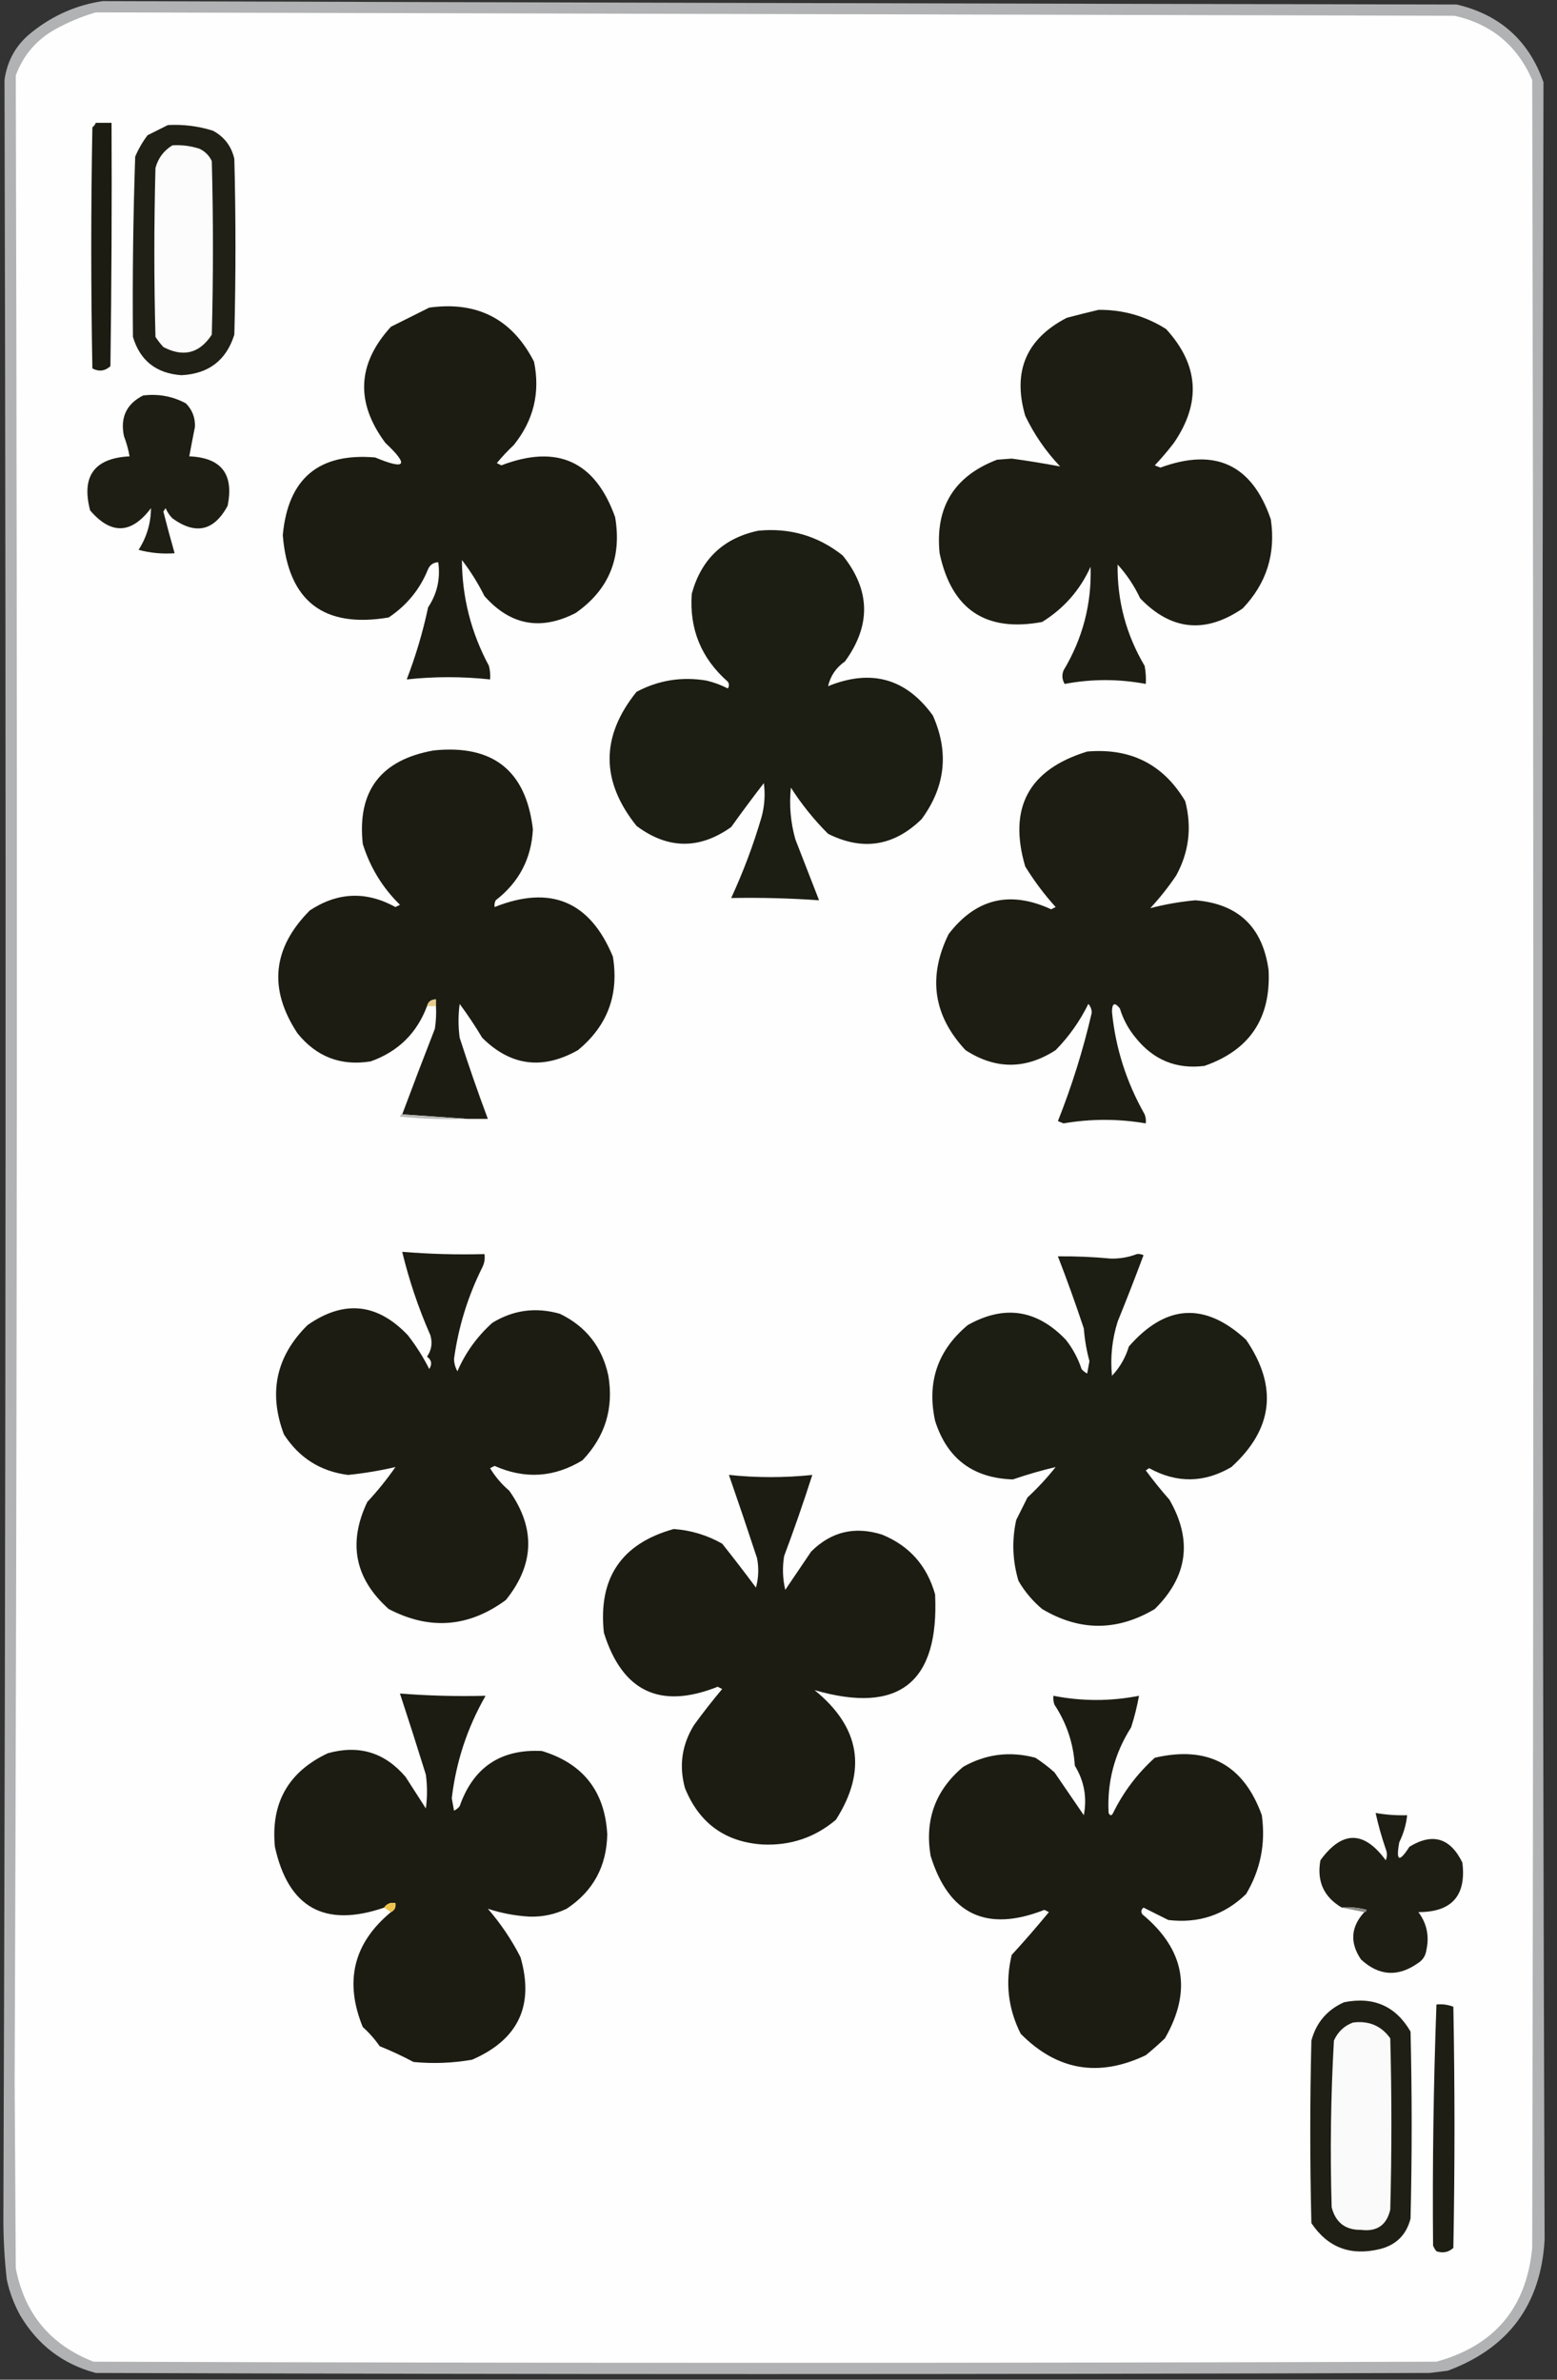 <?xml version="1.0" encoding="UTF-8"?>
<!DOCTYPE svg PUBLIC "-//W3C//DTD SVG 1.1//EN" "http://www.w3.org/Graphics/SVG/1.1/DTD/svg11.dtd">
<svg xmlns="http://www.w3.org/2000/svg" version="1.1" width="691px" height="1056px" style="shape-rendering:geometricPrecision; text-rendering:geometricPrecision; image-rendering:optimizeQuality; fill-rule:evenodd; clip-rule:evenodd" xmlns:xlink="http://www.w3.org/1999/xlink">
<rect width="100%" height="100%" fill="#333333" stroke="none"/>
<g><path style="opacity:0.906" fill="#bdbfc1" d="M 45.5,0.5 C 245.833,1.121 446.166,1.621 646.5,2C 665.686,6.524 678.519,18.024 685,36.5C 684.264,355.74 684.431,674.906 685.5,994C 683.799,1022.7 669.466,1042.03 642.5,1052C 639.833,1052.33 637.167,1052.67 634.5,1053C 437.167,1053.67 239.833,1053.67 42.5,1053C 27.924,1049.1 16.757,1040.6 9,1027.5C 6.211,1022.47 4.211,1017.13 3,1011.5C 2.001,1002.53 1.501,993.531 1.5,984.5C 2.615,668.167 2.781,351.834 2,35.5C 3.217,26.617 7.384,19.45 14.5,14C 23.735,6.71 34.068,2.21 45.5,0.5 Z"/></g>
<g><path style="opacity:1" fill="#fefefe" d="M 42.5,5.5 C 243.5,5.985 444.5,6.485 645.5,7C 661.811,10.642 673.311,20.142 680,35.5C 680.667,356.167 680.667,676.833 680,997.5C 677.433,1024.07 663.267,1040.9 637.5,1048C 438.833,1048.67 240.167,1048.67 41.5,1048C 22.377,1040.54 10.877,1026.71 7,1006.5C 6.833,979 6.667,951.5 6.5,924C 7.642,627.166 7.809,330.333 7,33.5C 10.301,24.531 16.134,17.697 24.5,13C 30.328,9.788 36.328,7.288 42.5,5.5 Z"/></g>
<g><path style="opacity:1" fill="#1c1c12" d="M 42.5,54.5 C 44.833,54.5 47.167,54.5 49.5,54.5C 49.667,90.501 49.5,126.502 49,162.5C 46.582,164.68 43.916,165.013 41,163.5C 40.333,127.833 40.333,92.167 41,56.5C 41.717,55.956 42.217,55.289 42.5,54.5 Z"/></g>
<g><path style="opacity:1" fill="#202016" d="M 74.5,55.5 C 81.327,55.124 87.993,55.957 94.5,58C 99.551,60.72 102.718,64.886 104,70.5C 104.667,96.5 104.667,122.5 104,148.5C 100.428,159.888 92.594,165.888 80.5,166.5C 69.308,165.682 62.141,160.015 59,149.5C 58.76,122.831 59.093,96.164 60,69.5C 61.455,66.088 63.288,62.921 65.5,60C 68.592,58.454 71.592,56.954 74.5,55.5 Z"/></g>
<g><path style="opacity:1" fill="#fcfcfc" d="M 76.5,64.5 C 80.605,64.234 84.605,64.734 88.5,66C 91,67.167 92.833,69 94,71.5C 94.667,97.167 94.667,122.833 94,148.5C 88.553,156.815 81.387,158.648 72.5,154C 71.213,152.59 70.046,151.09 69,149.5C 68.333,124.5 68.333,99.5 69,74.5C 70.213,70.13 72.713,66.797 76.5,64.5 Z"/></g>
<g><path style="opacity:1" fill="#1c1c13" d="M 190.5,136.5 C 211.815,133.572 227.315,141.572 237,160.5C 239.82,174.22 236.82,186.553 228,197.5C 225.317,200.016 222.817,202.683 220.5,205.5C 221.167,205.833 221.833,206.167 222.5,206.5C 247.316,196.995 264.149,204.662 273,229.5C 276.057,247.528 270.223,261.695 255.5,272C 239.994,279.989 226.494,277.489 215,264.5C 212.167,258.83 208.834,253.497 205,248.5C 205.086,265.105 209.086,280.771 217,295.5C 217.495,297.473 217.662,299.473 217.5,301.5C 205.167,300.167 192.833,300.167 180.5,301.5C 184.493,291.153 187.66,280.486 190,269.5C 194.011,263.466 195.511,256.799 194.5,249.5C 192.408,249.561 190.908,250.561 190,252.5C 186.443,261.403 180.61,268.569 172.5,274C 143.562,278.893 127.895,266.727 125.5,237.5C 127.798,212.362 141.464,200.862 166.5,203C 180.162,208.679 181.662,206.513 171,196.5C 157.68,178.563 158.514,161.396 173.5,145C 179.259,142.121 184.925,139.287 190.5,136.5 Z"/></g>
<g><path style="opacity:1" fill="#1d1d13" d="M 487.5,137.5 C 498.3,137.376 508.3,140.209 517.5,146C 532.029,161.834 533.196,178.667 521,196.5C 518.295,200.03 515.462,203.364 512.5,206.5C 513.333,206.833 514.167,207.167 515,207.5C 539.378,198.526 555.712,206.193 564,230.5C 566.243,245.769 562.076,258.936 551.5,270C 534.946,281.324 519.779,279.824 506,265.5C 503.411,259.984 500.078,254.984 496,250.5C 495.78,266.621 499.78,281.621 508,295.5C 508.497,298.146 508.664,300.813 508.5,303.5C 496.472,301.228 484.472,301.228 472.5,303.5C 471.359,301.579 471.192,299.579 472,297.5C 480.52,283.285 484.52,267.952 484,251.5C 479.324,261.843 472.158,270.01 462.5,276C 437.475,280.653 422.308,270.486 417,245.5C 414.942,225.106 423.442,211.273 442.5,204C 444.667,203.833 446.833,203.667 449,203.5C 456.28,204.497 463.447,205.663 470.5,207C 464.133,200.304 458.966,192.804 455,184.5C 449.272,164.802 455.439,150.302 473.5,141C 478.278,139.751 482.945,138.584 487.5,137.5 Z"/></g>
<g><path style="opacity:1" fill="#1e1e14" d="M 63.5,175.5 C 70.292,174.667 76.625,175.834 82.5,179C 85.369,181.906 86.702,185.406 86.5,189.5C 85.624,193.884 84.79,198.218 84,202.5C 98.245,203.088 103.911,210.421 101,224.5C 94.967,235.623 86.801,237.457 76.5,230C 75.228,228.693 74.228,227.193 73.5,225.5C 73.167,226 72.833,226.5 72.5,227C 74.094,233.269 75.761,239.436 77.5,245.5C 72.041,245.897 66.708,245.397 61.5,244C 65.126,238.324 66.959,232.157 67,225.5C 58.32,237.031 49.32,237.365 40,226.5C 36.018,211.318 41.851,203.318 57.5,202.5C 56.964,199.445 56.13,196.445 55,193.5C 53.3,185.237 56.133,179.237 63.5,175.5 Z"/></g>
<g><path style="opacity:1" fill="#1c1d13" d="M 336.5,235.5 C 350.558,234.136 363.058,237.803 374,246.5C 386.31,261.844 386.644,277.51 375,293.5C 371.038,296.274 368.538,299.941 367.5,304.5C 386.618,296.711 402.118,301.045 414,317.5C 421.257,333.787 419.59,349.12 409,363.5C 396.681,375.508 382.847,377.674 367.5,370C 361.241,363.745 355.741,356.912 351,349.5C 350.189,357.287 350.855,364.953 353,372.5C 356.52,381.532 360.02,390.532 363.5,399.5C 350.475,398.586 337.475,398.252 324.5,398.5C 329.888,386.838 334.388,374.838 338,362.5C 339.328,357.558 339.661,352.558 339,347.5C 334.045,353.911 329.211,360.411 324.5,367C 310.381,377.046 296.381,376.879 282.5,366.5C 266.559,346.604 266.559,326.77 282.5,307C 292.209,301.843 302.542,300.177 313.5,302C 316.834,302.789 320.001,303.956 323,305.5C 323.667,304.5 323.667,303.5 323,302.5C 311.217,292.151 305.883,279.151 307,263.5C 311.2,248.131 321.034,238.798 336.5,235.5 Z"/></g>
<g><path style="opacity:1" fill="#1c1c13" d="M 207.5,496.5 C 197.833,495.833 188.167,495.167 178.5,494.5C 183.224,481.834 188.057,469.167 193,456.5C 193.498,453.183 193.665,449.85 193.5,446.5C 193.5,445.5 193.5,444.5 193.5,443.5C 191.381,443.468 190.048,444.468 189.5,446.5C 184.992,458.508 176.658,466.674 164.5,471C 151.256,473.129 140.422,468.962 132,458.5C 119.059,438.862 120.892,420.695 137.5,404C 149.852,395.86 162.519,395.36 175.5,402.5C 176.167,402.167 176.833,401.833 177.5,401.5C 169.754,393.911 164.254,384.911 161,374.5C 158.473,351.002 168.973,337.169 192.5,333C 218.797,330.315 233.464,341.981 236.5,368C 235.845,381.001 230.345,391.501 220,399.5C 219.517,400.448 219.351,401.448 219.5,402.5C 244.339,392.607 261.839,399.94 272,424.5C 274.768,441.387 269.601,455.22 256.5,466C 240.784,474.875 226.617,473.041 214,460.5C 210.915,455.328 207.581,450.328 204,445.5C 203.333,450.5 203.333,455.5 204,460.5C 207.912,472.643 212.079,484.643 216.5,496.5C 213.5,496.5 210.5,496.5 207.5,496.5 Z"/></g>
<g><path style="opacity:1" fill="#1d1d13" d="M 482.5,333.5 C 501.775,331.843 516.275,339.176 526,355.5C 529.025,367.077 527.692,378.077 522,388.5C 518.547,393.621 514.714,398.454 510.5,403C 516.985,401.307 523.652,400.141 530.5,399.5C 549.568,401.065 560.401,411.399 563,430.5C 564.076,451.868 554.576,466.035 534.5,473C 522.065,474.537 511.899,470.371 504,460.5C 500.784,456.624 498.451,452.291 497,447.5C 494.704,444.612 493.538,445.112 493.5,449C 495.053,465.001 499.886,480.168 508,494.5C 508.49,495.793 508.657,497.127 508.5,498.5C 496.299,496.42 484.133,496.42 472,498.5C 471.167,498.167 470.333,497.833 469.5,497.5C 475.711,481.866 480.711,465.866 484.5,449.5C 484.523,447.933 484.023,446.6 483,445.5C 479.284,453.089 474.451,459.922 468.5,466C 455.139,474.63 441.806,474.63 428.5,466C 414.186,450.676 411.686,433.509 421,414.5C 433.095,398.735 448.262,395.069 466.5,403.5C 467.167,403.167 467.833,402.833 468.5,402.5C 463.486,396.972 458.986,390.972 455,384.5C 447.35,358.467 456.517,341.467 482.5,333.5 Z"/></g>
<g><path style="opacity:1" fill="#e6cb8b" d="M 193.5,446.5 C 192.167,446.5 190.833,446.5 189.5,446.5C 190.048,444.468 191.381,443.468 193.5,443.5C 193.5,444.5 193.5,445.5 193.5,446.5 Z"/></g>
<g><path style="opacity:1" fill="#babab8" d="M 178.5,494.5 C 188.167,495.167 197.833,495.833 207.5,496.5C 197.478,496.832 187.478,496.499 177.5,495.5C 177.624,494.893 177.957,494.56 178.5,494.5 Z"/></g>
<g><path style="opacity:1" fill="#1c1c13" d="M 178.5,555.5 C 190.746,556.491 202.913,556.824 215,556.5C 215.325,558.553 214.991,560.553 214,562.5C 207.619,575.31 203.452,588.81 201.5,603C 201.542,604.967 202.042,606.801 203,608.5C 206.558,600.26 211.725,593.093 218.5,587C 227.82,581.286 237.82,579.953 248.5,583C 260.106,588.615 267.272,597.782 270,610.5C 272.402,624.956 268.569,637.456 258.5,648C 245.98,655.648 232.98,656.482 219.5,650.5C 218.833,650.833 218.167,651.167 217.5,651.5C 219.771,655.274 222.604,658.607 226,661.5C 237.725,678.063 237.225,694.229 224.5,710C 207.992,722.154 190.658,723.487 172.5,714C 157.48,700.592 154.314,684.758 163,666.5C 167.546,661.623 171.713,656.456 175.5,651C 168.667,652.597 161.667,653.764 154.5,654.5C 142.26,652.957 132.76,646.957 126,636.5C 119.039,617.966 122.539,601.799 136.5,588C 152.62,576.741 167.453,578.241 181,592.5C 184.71,597.275 187.876,602.275 190.5,607.5C 191.893,605.326 191.56,603.493 189.5,602C 191.504,599.159 192.004,595.993 191,592.5C 185.732,580.529 181.565,568.195 178.5,555.5 Z"/></g>
<g><path style="opacity:1" fill="#1c1d13" d="M 504.5,556.5 C 505.552,556.351 506.552,556.517 507.5,557C 503.815,566.874 499.981,576.707 496,586.5C 493.53,594.391 492.697,602.391 493.5,610.5C 496.995,606.815 499.495,602.482 501,597.5C 517.431,578.706 534.764,577.706 553,594.5C 567.207,615.303 565.041,634.137 546.5,651C 534.457,658.09 522.291,658.256 510,651.5C 509.5,651.833 509,652.167 508.5,652.5C 511.81,656.978 515.31,661.311 519,665.5C 529.308,683.395 527.141,699.561 512.5,714C 495.797,723.921 479.13,723.921 462.5,714C 458.248,710.419 454.748,706.252 452,701.5C 449.339,692.567 449.006,683.567 451,674.5C 452.667,671.167 454.333,667.833 456,664.5C 460.534,660.301 464.701,655.801 468.5,651C 462.107,652.518 455.774,654.352 449.5,656.5C 431.802,655.915 420.302,647.248 415,630.5C 411.274,613.343 416.108,599.176 429.5,588C 445.671,578.918 460.171,581.084 473,594.5C 476.083,598.4 478.416,602.734 480,607.5C 480.689,608.357 481.522,609.023 482.5,609.5C 482.833,607.667 483.167,605.833 483.5,604C 482.225,599.334 481.392,594.501 481,589.5C 477.412,578.674 473.578,568.008 469.5,557.5C 477.35,557.423 485.183,557.756 493,558.5C 497.095,558.569 500.928,557.903 504.5,556.5 Z"/></g>
<g><path style="opacity:1" fill="#1c1c13" d="M 323.5,654.5 C 335.835,655.792 348.168,655.792 360.5,654.5C 356.645,666.572 352.479,678.572 348,690.5C 347.171,695.533 347.338,700.533 348.5,705.5C 352.333,699.833 356.167,694.167 360,688.5C 368.895,679.653 379.395,677.153 391.5,681C 403.579,685.944 411.413,694.777 415,707.5C 416.84,746.673 399.006,760.839 361.5,750C 381.767,766.442 384.934,785.609 371,807.5C 361.712,815.373 350.879,819.039 338.5,818.5C 321.83,817.406 310.33,809.072 304,793.5C 301.258,783.593 302.591,774.259 308,765.5C 311.976,760.023 316.142,754.69 320.5,749.5C 319.833,749.167 319.167,748.833 318.5,748.5C 292.989,758.661 276.156,750.661 268,724.5C 265.414,700.313 275.747,684.979 299,678.5C 306.649,679.05 313.816,681.216 320.5,685C 325.632,691.448 330.632,697.948 335.5,704.5C 336.661,700.205 336.828,695.871 336,691.5C 331.924,679.105 327.758,666.772 323.5,654.5 Z"/></g>
<g><path style="opacity:1" fill="#1c1c13" d="M 173.5,848.5 C 175.104,847.713 175.771,846.38 175.5,844.5C 173.302,844.12 171.635,844.787 170.5,846.5C 144.091,855.551 127.924,846.551 122,819.5C 120.126,800.072 127.96,786.239 145.5,778C 159.284,774.152 170.784,777.652 180,788.5C 183,793.167 186,797.833 189,802.5C 189.667,797.5 189.667,792.5 189,787.5C 185.257,775.44 181.424,763.44 177.5,751.5C 190.212,752.494 202.879,752.828 215.5,752.5C 207.391,766.659 202.391,781.826 200.5,798C 200.833,799.833 201.167,801.667 201.5,803.5C 202.478,803.023 203.311,802.357 204,801.5C 210.041,784.228 222.207,776.062 240.5,777C 258.784,782.562 268.45,794.896 269.5,814C 269.223,828.228 263.223,839.228 251.5,847C 246.291,849.51 240.791,850.677 235,850.5C 228.593,850.13 222.426,848.963 216.5,847C 222.2,853.562 227.033,860.729 231,868.5C 237.193,889.949 230.026,905.115 209.5,914C 200.887,915.505 192.22,915.839 183.5,915C 178.62,912.393 173.62,910.06 168.5,908C 166.353,904.885 163.853,902.052 161,899.5C 152.725,879.235 156.892,862.235 173.5,848.5 Z"/></g>
<g><path style="opacity:1" fill="#1c1c13" d="M 467.5,752.5 C 480.184,754.988 492.851,754.988 505.5,752.5C 504.646,757.22 503.479,761.886 502,766.5C 494.611,778.117 491.278,790.784 492,804.5C 492.667,805.833 493.333,805.833 494,804.5C 498.587,795.168 504.754,787.001 512.5,780C 536.051,774.521 551.885,783.021 560,805.5C 561.748,818.093 559.415,829.76 553,840.5C 543.403,849.78 531.903,853.614 518.5,852C 514.802,850.151 511.136,848.318 507.5,846.5C 506.417,847.365 506.251,848.365 507,849.5C 525.815,865.08 529.148,883.413 517,904.5C 514.261,907.118 511.427,909.618 508.5,912C 487.624,921.955 469.124,918.789 453,902.5C 447.376,891.363 446.042,879.697 449,867.5C 454.628,861.365 460.128,855.032 465.5,848.5C 464.833,848.167 464.167,847.833 463.5,847.5C 437.904,857.591 421.07,849.591 413,823.5C 410.33,807.503 415.164,794.336 427.5,784C 437.583,778.326 448.25,776.993 459.5,780C 462.485,781.936 465.318,784.102 468,786.5C 472.333,792.833 476.667,799.167 481,805.5C 482.499,797.627 481.166,790.294 477,783.5C 476.407,773.721 473.407,764.721 468,756.5C 467.51,755.207 467.343,753.873 467.5,752.5 Z"/></g>
<g><path style="opacity:1" fill="#1e1e14" d="M 605.5,848.5 C 606.043,848.44 606.376,848.107 606.5,847.5C 602.893,846.511 599.226,846.177 595.5,846.5C 587.491,841.808 584.324,834.808 586,825.5C 595.63,812.254 605.297,812.254 615,825.5C 615.667,823.833 615.667,822.167 615,820.5C 613.179,815.21 611.679,809.877 610.5,804.5C 615.119,805.314 619.786,805.647 624.5,805.5C 624.047,809.693 622.881,813.693 621,817.5C 619.447,825.961 620.947,826.627 625.5,819.5C 635.789,813.205 643.622,815.538 649,826.5C 650.82,841.181 644.32,848.514 629.5,848.5C 633.255,853.571 634.422,859.237 633,865.5C 632.654,867.848 631.487,869.681 629.5,871C 620.524,877.407 612.024,876.907 604,869.5C 598.978,862.032 599.478,855.032 605.5,848.5 Z"/></g>
<g><path style="opacity:1" fill="#efc44c" d="M 173.5,848.5 C 172.5,847.833 171.5,847.167 170.5,846.5C 171.635,844.787 173.302,844.12 175.5,844.5C 175.771,846.38 175.104,847.713 173.5,848.5 Z"/></g>
<g><path style="opacity:1" fill="#8b8b86" d="M 595.5,846.5 C 599.226,846.177 602.893,846.511 606.5,847.5C 606.376,848.107 606.043,848.44 605.5,848.5C 602.167,847.833 598.833,847.167 595.5,846.5 Z"/></g>
<g><path style="opacity:1" fill="#1f1f15" d="M 596.5,888.5 C 609.609,885.875 619.443,890.209 626,901.5C 626.667,929.167 626.667,956.833 626,984.5C 624.167,991.667 619.667,996.167 612.5,998C 599.442,1001.21 589.276,997.377 582,986.5C 581.333,959.5 581.333,932.5 582,905.5C 584.16,897.51 588.994,891.843 596.5,888.5 Z"/></g>
<g><path style="opacity:1" fill="#1e1e14" d="M 637.5,889.5 C 640.119,889.232 642.619,889.565 645,890.5C 645.667,926.167 645.667,961.833 645,997.5C 642.879,999.457 640.379,999.957 637.5,999C 636.874,998.25 636.374,997.416 636,996.5C 635.687,960.76 636.187,925.094 637.5,889.5 Z"/></g>
<g><path style="opacity:1" fill="#fafafa" d="M 600.5,897.5 C 607.519,896.61 613.019,898.944 617,904.5C 617.667,929.833 617.667,955.167 617,980.5C 615.424,987.401 611.09,990.401 604,989.5C 597.086,989.592 592.753,986.259 591,979.5C 590.264,954.819 590.598,930.153 592,905.5C 593.773,901.56 596.606,898.893 600.5,897.5 Z"/></g>
</svg>
